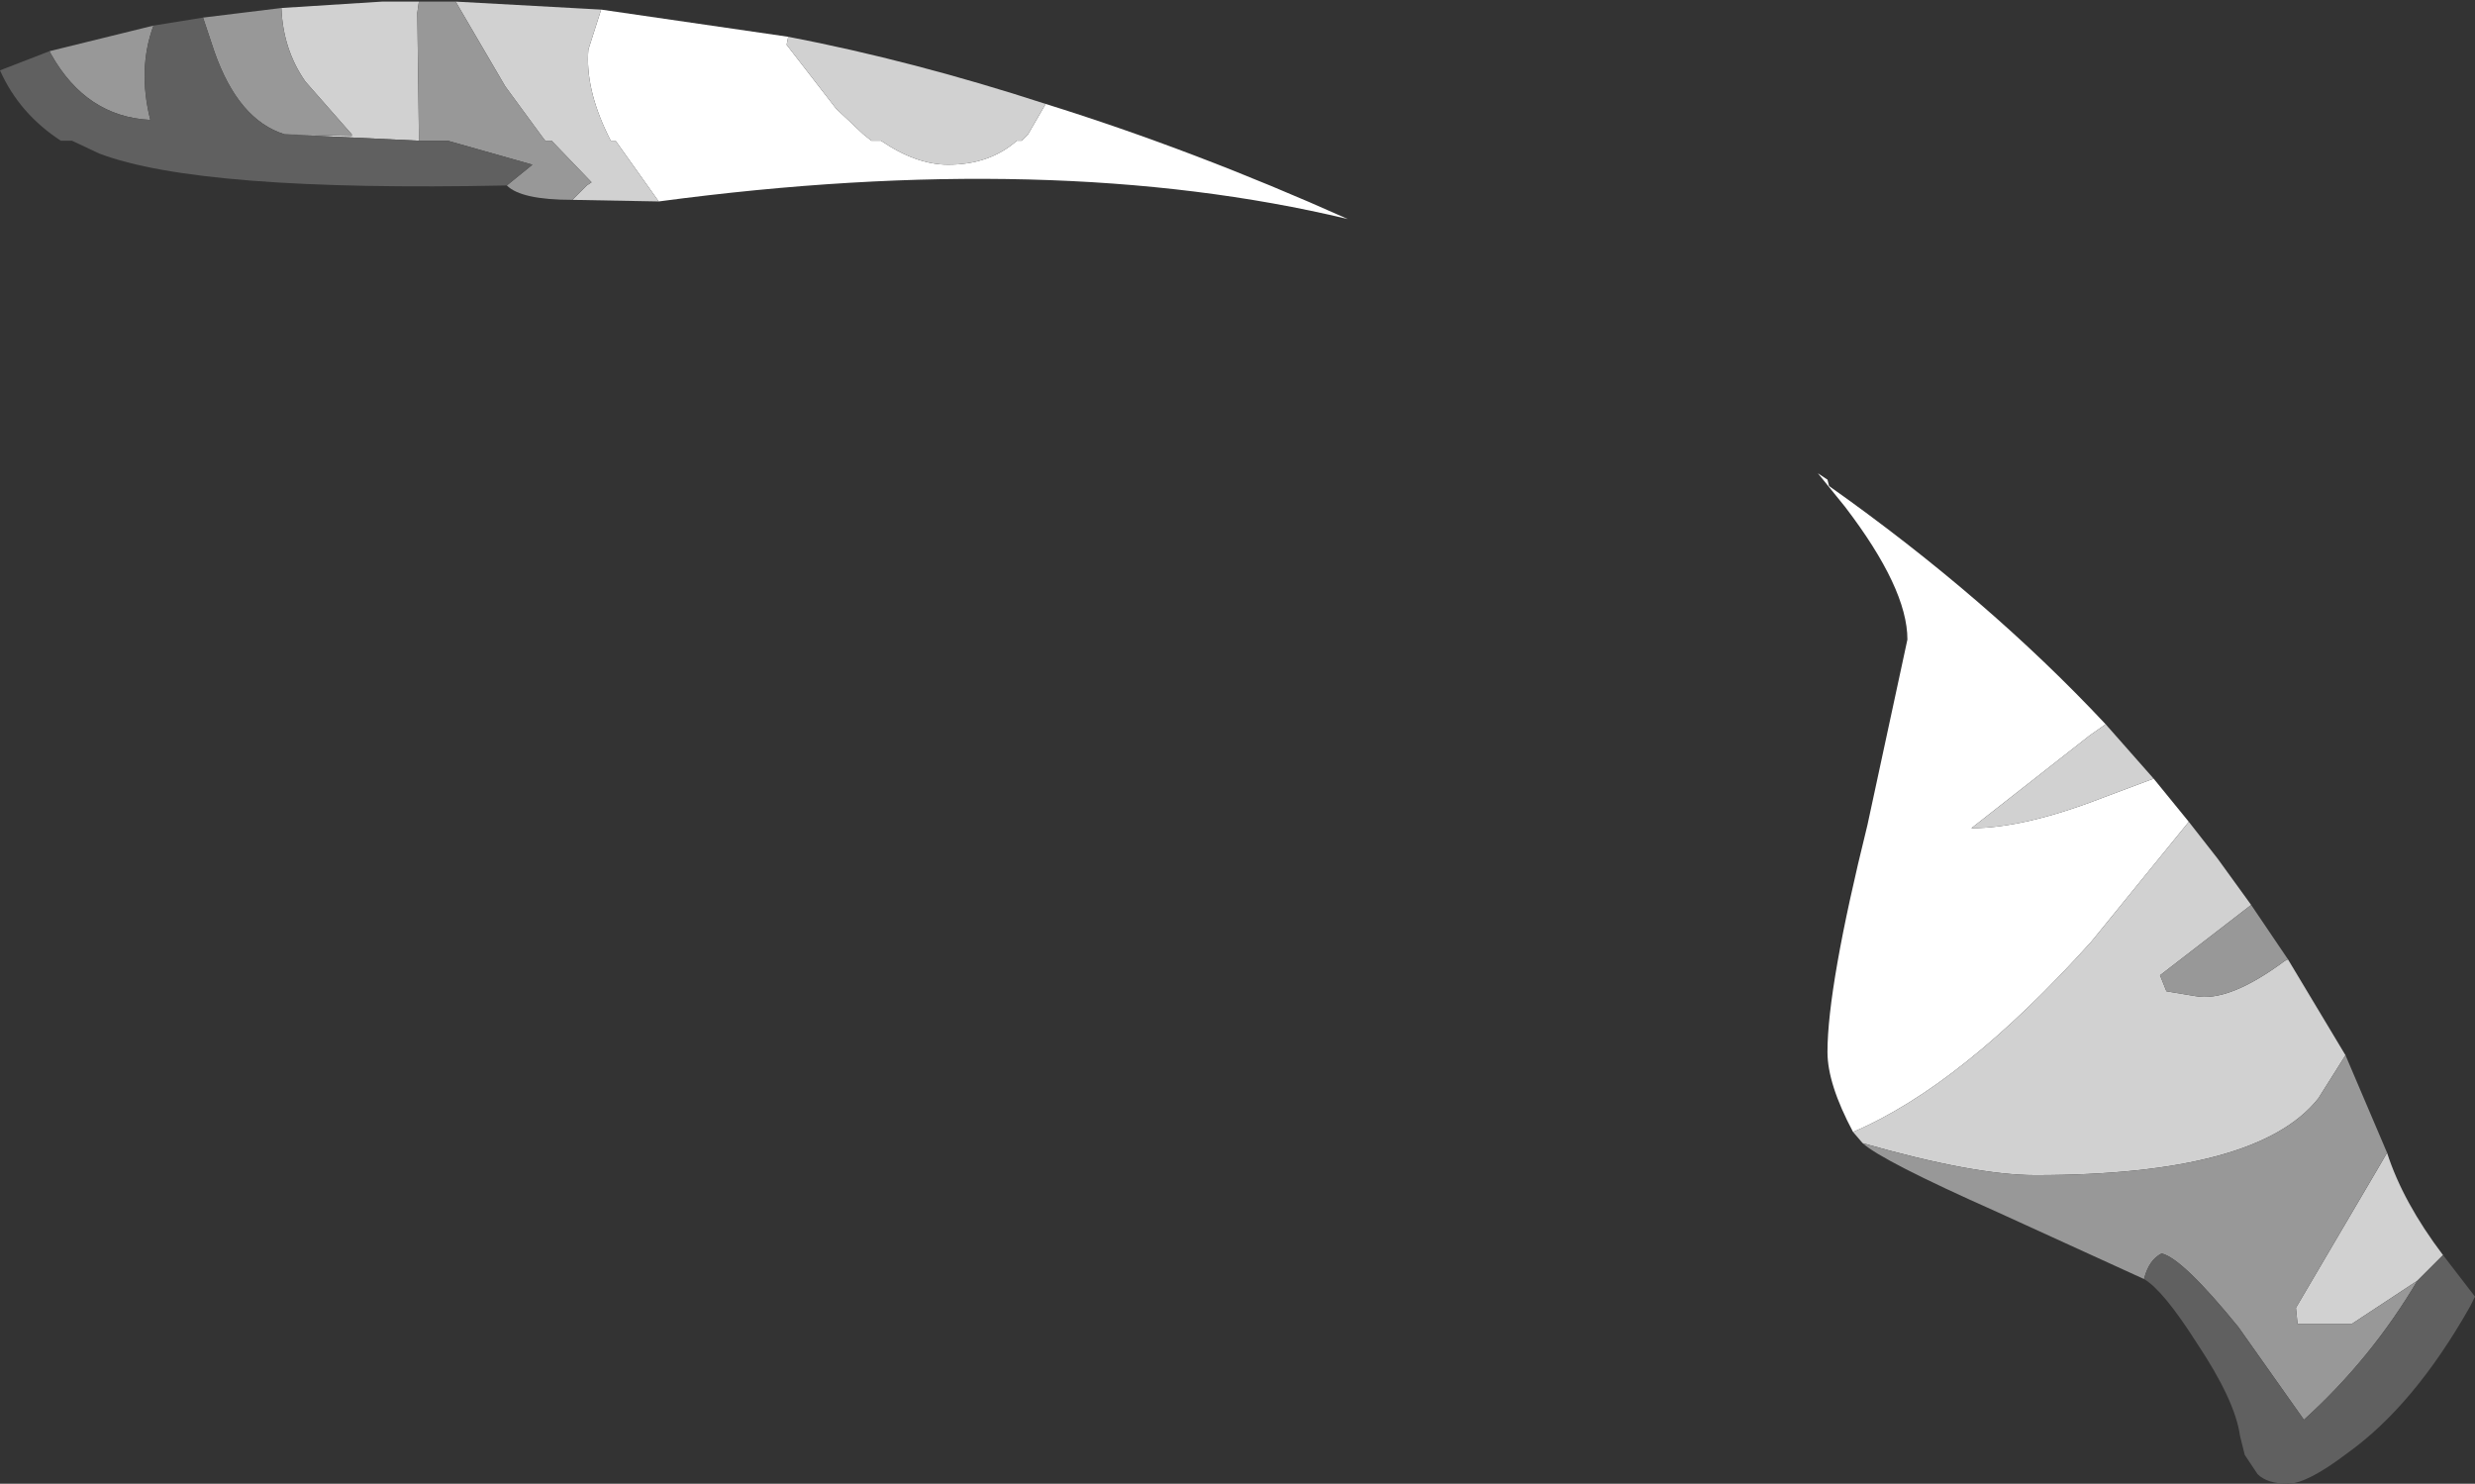 <?xml version="1.0" encoding="UTF-8" standalone="no"?>
<svg xmlns:ffdec="https://www.free-decompiler.com/flash" xmlns:xlink="http://www.w3.org/1999/xlink" ffdec:objectType="shape" height="46.4px" width="77.4px" xmlns="http://www.w3.org/2000/svg">
  <rect width="100%" height="100%" fill="#333333" stroke="none"/>
  <g transform="matrix(1.0, 0.0, 0.0, 1.0, 49.3, 31.65)">
    <path d="M8.65 3.75 Q7.85 2.25 7.85 1.25 7.85 -0.8 9.1 -5.85 L10.35 -11.65 Q10.35 -13.25 8.4 -15.8 L7.55 -16.85 7.85 -16.65 7.9 -16.45 Q12.85 -12.95 16.55 -9.0 L16.05 -8.65 12.35 -5.75 Q14.0 -5.75 16.45 -6.7 L18.05 -7.3 19.15 -5.95 16.1 -2.2 Q12.05 2.3 8.65 3.75 M-30.5 -31.35 L-24.65 -30.5 -24.7 -30.25 -23.15 -28.25 -22.3 -27.45 -22.05 -27.25 -21.75 -27.25 Q-20.65 -26.5 -19.65 -26.5 -18.35 -26.5 -17.5 -27.25 L-17.35 -27.25 -17.15 -27.45 -16.6 -28.4 Q-11.95 -26.95 -7.15 -24.8 -16.35 -27.0 -28.7 -25.35 L-30.05 -27.25 -30.2 -27.25 -30.3 -27.45 Q-31.0 -28.9 -30.9 -30.1 L-30.5 -31.35" fill="#ffffff" fill-rule="evenodd" stroke="none"/>
    <path d="M8.65 3.75 Q12.05 2.3 16.1 -2.2 L19.15 -5.95 20.05 -4.8 21.1 -3.35 18.25 -1.15 18.45 -0.65 19.35 -0.5 Q20.4 -0.3 22.15 -1.6 L22.25 -1.65 24.05 1.35 23.2 2.7 Q21.3 5.1 14.35 5.1 12.45 5.1 8.95 4.1 L8.65 3.75 M18.05 -7.3 L16.45 -6.7 Q14.0 -5.75 12.35 -5.75 L16.05 -8.65 16.55 -9.0 18.05 -7.3 M26.3 8.4 L24.25 9.75 22.55 9.75 22.5 9.25 25.0 5.0 25.35 4.4 Q25.85 5.95 27.1 7.6 L26.3 8.4 M-40.4 -27.45 L-38.3 -27.4 -38.3 -27.45 -39.75 -29.1 Q-40.45 -30.1 -40.5 -31.4 L-37.35 -31.6 -36.2 -31.6 -36.25 -31.25 -36.2 -27.45 -36.2 -27.35 -36.2 -27.25 -40.4 -27.45 M-35.05 -31.6 L-30.5 -31.35 -30.9 -30.1 Q-31.0 -28.9 -30.3 -27.45 L-30.2 -27.25 -30.05 -27.25 -28.7 -25.35 -31.4 -25.4 -30.95 -25.85 -30.8 -25.95 -32.05 -27.25 -32.25 -27.25 -32.4 -27.45 -33.5 -28.95 -35.05 -31.6 M-24.65 -30.5 Q-20.75 -29.75 -16.6 -28.4 L-17.15 -27.45 -17.35 -27.25 -17.5 -27.25 Q-18.35 -26.5 -19.65 -26.5 -20.65 -26.5 -21.75 -27.25 L-22.05 -27.25 -22.3 -27.45 -23.15 -28.25 -24.7 -30.25 -24.65 -30.5" fill="#d1d1d1" fill-rule="evenodd" stroke="none"/>
    <path d="M22.25 -1.65 L22.15 -1.6 Q20.4 -0.3 19.35 -0.5 L18.45 -0.65 18.25 -1.15 21.1 -3.35 22.25 -1.65 M24.05 1.35 L25.35 4.4 25.0 5.0 22.5 9.25 22.55 9.75 24.25 9.75 26.3 8.4 Q24.85 10.85 22.75 12.75 L20.7 9.85 Q18.95 7.7 18.3 7.55 17.9 7.75 17.75 8.35 L13.15 6.25 Q9.55 4.65 8.95 4.1 12.45 5.1 14.35 5.1 21.3 5.1 23.2 2.7 L24.05 1.35 M-42.95 -31.1 L-40.5 -31.4 Q-40.45 -30.1 -39.75 -29.1 L-38.3 -27.45 -38.3 -27.4 -40.4 -27.45 Q-41.85 -27.9 -42.6 -30.05 L-42.95 -31.1 M-36.2 -31.6 L-35.05 -31.6 -33.5 -28.95 -32.4 -27.45 -32.25 -27.25 -32.05 -27.25 -30.8 -25.95 -30.95 -25.85 -31.4 -25.4 Q-33.0 -25.4 -33.45 -25.85 L-32.65 -26.5 -35.3 -27.25 -36.2 -27.25 -36.2 -27.35 -36.2 -27.45 -36.25 -31.25 -36.2 -31.6 M-47.75 -30.05 L-44.5 -30.85 Q-45.0 -29.5 -44.6 -27.9 -46.6 -28.0 -47.7 -29.95 L-47.75 -30.05" fill="#989898" fill-rule="evenodd" stroke="none"/>
    <path d="M17.75 8.35 Q17.9 7.75 18.3 7.55 18.95 7.7 20.7 9.85 L22.75 12.75 Q24.85 10.85 26.3 8.4 L27.1 7.6 28.1 8.9 27.95 9.2 Q26.2 12.3 24.1 13.8 22.85 14.75 22.25 14.75 21.6 14.75 21.3 14.45 L20.9 13.85 20.75 13.25 Q20.6 12.15 19.4 10.35 18.35 8.7 17.75 8.35 M-42.95 -31.1 L-42.6 -30.05 Q-41.85 -27.9 -40.4 -27.45 L-36.2 -27.25 -35.3 -27.25 -32.65 -26.5 -33.45 -25.85 Q-43.05 -25.65 -46.2 -26.85 L-47.05 -27.25 -47.4 -27.25 Q-48.7 -28.1 -49.3 -29.45 L-47.75 -30.05 -47.7 -29.95 Q-46.6 -28.0 -44.6 -27.9 -45.0 -29.5 -44.5 -30.85 L-42.95 -31.1" fill="#606060" fill-rule="evenodd" stroke="none"/>
  </g>
</svg>
